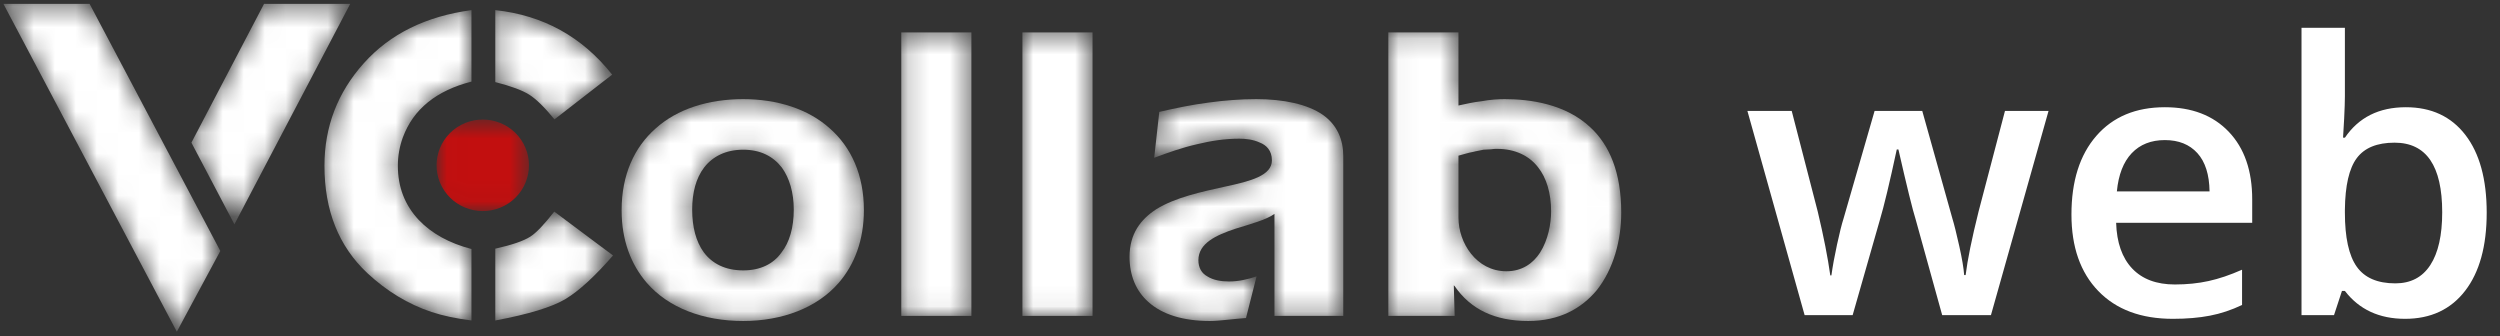 <?xml version="1.0" encoding="UTF-8"?>
<svg width="119px" height="16px" viewBox="0 0 119 16" version="1.1" xmlns="http://www.w3.org/2000/svg" xmlns:xlink="http://www.w3.org/1999/xlink">
    <rect x="0" y="0" width="119" height="16" fill="#333333" stroke="none"/>
    <!-- Generator: Sketch 42 (36781) - http://www.bohemiancoding.com/sketch -->
    <title>Group 11</title>
    <desc>Created with Sketch.</desc>
    <defs>
        <path d="M11.063,5.133 L9.016,9.02 L12.473,15.626 L16.575,15.626 L11.063,5.133 Z M8.322,0.021 L0.068,15.626 L4.17,15.626 L10.392,3.864 L8.322,0.021 L8.322,0.021 Z" id="path-1"></path>
        <path d="M8.243,11.425 C8.984,11.237 9.522,11.038 9.854,10.83 L9.854,10.83 C10.187,10.621 10.589,10.227 11.06,9.65 L11.06,9.65 L13.805,11.78 C12.377,13.583 10.523,14.606 8.243,14.851 L8.243,14.851 L8.243,11.425 L8.243,11.425 Z M1.983,12.322 C0.735,10.928 0.111,9.302 0.111,7.443 L0.111,7.443 C0.111,5.314 0.79,3.611 2.149,2.335 L2.149,2.335 C3.071,1.475 4.09,0.857 5.206,0.483 L5.206,0.483 C5.754,0.303 6.388,0.168 7.109,0.078 L7.109,0.078 L7.109,3.48 C6.051,3.757 5.215,4.218 4.6,4.863 L4.6,4.863 C3.937,5.57 3.605,6.43 3.605,7.443 L3.605,7.443 C3.605,7.908 3.685,8.359 3.844,8.795 L3.844,8.795 C4.341,10.134 5.429,11.018 7.109,11.449 L7.109,11.449 L7.109,14.851 C4.939,14.559 3.231,13.717 1.983,12.322 L1.983,12.322 Z M9.906,4.067 C9.594,3.866 9.039,3.675 8.243,3.496 L8.243,3.496 L8.243,0.078 C9.83,0.375 10.944,0.715 11.586,1.1 L11.586,1.1 C12.226,1.485 12.98,2.176 13.847,3.173 L13.847,3.173 L11.05,5.261 C10.564,4.638 10.183,4.24 9.906,4.067 L9.906,4.067 Z" id="path-3"></path>
        <path d="M1.827,9.218 C0.815,8.328 0.208,7.013 0.208,5.334 L0.208,5.334 L0.208,5.314 C0.208,3.898 0.654,2.744 1.402,1.874 L1.402,1.874 C2.434,0.681 4.093,0.054 5.995,0.054 L5.995,0.054 C7.855,0.054 9.515,0.681 10.546,1.874 L10.546,1.874 C11.295,2.744 11.74,3.898 11.74,5.334 L11.74,5.334 C11.74,7.013 11.133,8.328 10.121,9.218 L10.121,9.218 C9.09,10.148 7.612,10.614 5.995,10.614 L5.995,10.614 C4.336,10.614 2.859,10.148 1.827,9.218 M4.113,3.331 C3.749,3.837 3.567,4.525 3.567,5.354 L3.567,5.354 C3.567,6.164 3.749,6.851 4.133,7.357 L4.133,7.357 C4.537,7.883 5.165,8.207 5.995,8.207 L5.995,8.207 C6.804,8.207 7.411,7.904 7.835,7.357 L7.835,7.357 C8.199,6.851 8.402,6.164 8.402,5.354 L8.402,5.354 C8.402,4.505 8.199,3.796 7.815,3.311 L7.815,3.311 C7.431,2.765 6.804,2.462 5.995,2.462 L5.995,2.462 C5.145,2.462 4.517,2.785 4.113,3.331" id="path-5"></path>
        <polygon id="path-7" points="0.187 13.552 0.187 9.546 0.187 6.107 0.187 0.059 3.525 0.059 3.525 4.408 3.525 8.231 3.525 13.552"></polygon>
        <polygon id="path-9" points="0 13.552 0 9.546 0 6.107 0 0.059 3.338 0.059 3.338 4.408 3.338 8.231 3.338 13.552"></polygon>
        <path d="M3.882,10.453 C3.072,10.35 2.304,10.189 1.515,10.007 L1.515,10.007 L1.272,7.822 C1.918,8.065 2.606,8.308 3.315,8.469 L3.315,8.469 C3.983,8.632 4.65,8.732 5.318,8.732 L5.318,8.732 C5.621,8.732 5.985,8.693 6.289,8.551 L6.289,8.551 C6.613,8.429 6.876,8.167 6.876,7.701 L6.876,7.701 C6.876,6.973 5.864,6.71 4.629,6.446 L4.629,6.446 C3.538,6.204 2.284,5.94 1.373,5.375 L1.373,5.375 C0.624,4.889 0.099,4.201 0.099,3.109 L0.099,3.109 C0.099,2.198 0.422,1.47 0.989,0.965 L0.989,0.965 C1.656,0.358 2.667,0.054 3.922,0.054 L3.922,0.054 C4.367,0.054 5.076,0.155 5.642,0.195 L5.642,0.195 L6.147,2.178 C5.722,2.036 5.298,1.935 4.833,1.935 L4.833,1.935 C4.468,1.935 4.084,1.996 3.801,2.178 L3.801,2.178 C3.538,2.32 3.376,2.583 3.376,2.947 L3.376,2.947 C3.376,3.757 4.226,4.14 5.135,4.444 L5.135,4.444 C5.844,4.666 6.613,4.869 6.997,5.152 L6.997,5.152 L6.997,2.623 L6.997,0.297 L10.273,0.297 L10.273,3.736 L10.273,7.904 C10.273,8.672 9.991,9.38 9.303,9.865 L9.303,9.865 C8.574,10.371 7.442,10.614 6.127,10.614 L6.127,10.614 C5.379,10.614 4.61,10.553 3.882,10.453" id="path-11"></path>
        <path d="M0.036,13.79 L0.036,9.764 L0.036,6.143 L0.036,0.297 L3.194,0.297 L3.153,1.753 L3.194,1.713 C3.961,0.6 5.115,0.054 6.694,0.054 L6.694,0.054 C8.17,0.054 9.223,0.641 9.951,1.511 L9.951,1.511 C10.758,2.522 11.123,3.898 11.123,5.213 L11.123,5.213 C11.123,7.135 10.557,8.429 9.667,9.259 L9.667,9.259 C8.473,10.391 6.774,10.614 5.58,10.614 L5.58,10.614 C5.297,10.614 4.892,10.594 4.467,10.513 L4.467,10.513 C4.103,10.473 3.738,10.391 3.375,10.311 L3.375,10.311 L3.375,12.132 L3.375,13.79 L0.036,13.79 L0.036,13.79 Z M3.375,4.97 L3.375,7.923 C3.617,7.985 3.841,8.065 4.085,8.105 L4.085,8.105 C4.224,8.146 4.407,8.167 4.567,8.207 L4.567,8.207 C4.69,8.207 4.811,8.227 4.933,8.227 L4.933,8.227 C5.034,8.247 5.115,8.247 5.217,8.247 L5.217,8.247 C6.066,8.247 6.733,7.923 7.159,7.377 L7.159,7.377 C7.563,6.871 7.785,6.143 7.785,5.273 L7.785,5.273 C7.785,4.687 7.644,3.917 7.26,3.311 L7.26,3.311 C6.935,2.806 6.41,2.421 5.66,2.421 L5.66,2.421 C4.224,2.421 3.375,3.776 3.375,4.97 L3.375,4.97 Z" id="path-13"></path>
        <polygon id="path-15" points="0.018 0.048 4.417 0.048 4.417 4.405 0.018 4.405"></polygon>
    </defs>
    <g id="Page-1" stroke="none" stroke-width="1" fill="none" fill-rule="evenodd">
        <g id="CAE-Animation-Copy-2" transform="translate(-5, -11)">
            <g id="Group-11" transform="translate(5, 10)">
                <g id="Group-12">
                    <g id="VCollabShadedLogo">
                        <g id="g10" transform="translate(39.5, 8.5) scale(1, -1) translate(-39.5, -8.5) ">
                            <g id="g62" transform="translate(0.095, 0.19)">
                                <g id="g64-Clipped">
                                    <mask id="mask-2" fill="white">
                                        <use xlink:href="#path-1"></use>
                                    </mask>
                                    <g id="path68"></g>
                                    <g id="g64" mask="url(#mask-2)" fill="#FFFFFF">
                                        <g id="g70">
                                            <g id="g72">
                                                <path d="M11.063,5.133 L9.016,9.02 L12.473,15.626 L16.575,15.626 L11.063,5.133 Z M8.322,0.021 L0.068,15.626 L4.17,15.626 L10.392,3.864 L8.322,0.021 L8.322,0.021 Z" id="path84"></path>
                                            </g>
                                        </g>
                                    </g>
                                </g>
                            </g>
                            <g id="g90" transform="translate(15.333, 0.667)">
                                <g id="g92-Clipped">
                                    <mask id="mask-4" fill="white">
                                        <use xlink:href="#path-3"></use>
                                    </mask>
                                    <g id="path96"></g>
                                    <g id="g92" mask="url(#mask-4)" fill="#FFFFFF">
                                        <g id="g98">
                                            <path d="M8.243,11.425 C8.984,11.237 9.522,11.038 9.854,10.83 L9.854,10.83 C10.187,10.621 10.589,10.227 11.06,9.65 L11.06,9.65 L13.805,11.78 C12.377,13.583 10.523,14.606 8.243,14.851 L8.243,14.851 L8.243,11.425 L8.243,11.425 Z M1.983,12.322 C0.735,10.928 0.111,9.302 0.111,7.443 L0.111,7.443 C0.111,5.314 0.79,3.611 2.149,2.335 L2.149,2.335 C3.071,1.475 4.09,0.857 5.206,0.483 L5.206,0.483 C5.754,0.303 6.388,0.168 7.109,0.078 L7.109,0.078 L7.109,3.48 C6.051,3.757 5.215,4.218 4.6,4.863 L4.6,4.863 C3.937,5.57 3.605,6.43 3.605,7.443 L3.605,7.443 C3.605,7.908 3.685,8.359 3.844,8.795 L3.844,8.795 C4.341,10.134 5.429,11.018 7.109,11.449 L7.109,11.449 L7.109,14.851 C4.939,14.559 3.231,13.717 1.983,12.322 L1.983,12.322 Z M9.906,4.067 C9.594,3.866 9.039,3.675 8.243,3.496 L8.243,3.496 L8.243,0.078 C9.83,0.375 10.944,0.715 11.586,1.1 L11.586,1.1 C12.226,1.485 12.98,2.176 13.847,3.173 L13.847,3.173 L11.05,5.261 C10.564,4.638 10.183,4.24 9.906,4.067 L9.906,4.067 Z" id="path110"></path>
                                        </g>
                                    </g>
                                </g>
                            </g>
                            <g id="g124" transform="translate(29.381, 0.667)">
                                <g id="g126-Clipped">
                                    <mask id="mask-6" fill="white">
                                        <use xlink:href="#path-5"></use>
                                    </mask>
                                    <g id="path130"></g>
                                    <g id="g126" mask="url(#mask-6)" fill="#FFFFFF">
                                        <g id="g132">
                                            <path d="M1.827,9.218 C0.815,8.328 0.208,7.013 0.208,5.334 L0.208,5.334 L0.208,5.314 C0.208,3.898 0.654,2.744 1.402,1.874 L1.402,1.874 C2.434,0.681 4.093,0.054 5.995,0.054 L5.995,0.054 C7.855,0.054 9.515,0.681 10.546,1.874 L10.546,1.874 C11.295,2.744 11.74,3.898 11.74,5.334 L11.74,5.334 C11.74,7.013 11.133,8.328 10.121,9.218 L10.121,9.218 C9.09,10.148 7.612,10.614 5.995,10.614 L5.995,10.614 C4.336,10.614 2.859,10.148 1.827,9.218 M4.113,3.331 C3.749,3.837 3.567,4.525 3.567,5.354 L3.567,5.354 C3.567,6.164 3.749,6.851 4.133,7.357 L4.133,7.357 C4.537,7.883 5.165,8.207 5.995,8.207 L5.995,8.207 C6.804,8.207 7.411,7.904 7.835,7.357 L7.835,7.357 C8.199,6.851 8.402,6.164 8.402,5.354 L8.402,5.354 C8.402,4.505 8.199,3.796 7.815,3.311 L7.815,3.311 C7.431,2.765 6.804,2.462 5.995,2.462 L5.995,2.462 C5.145,2.462 4.517,2.785 4.113,3.331" id="path144"></path>
                                        </g>
                                    </g>
                                </g>
                            </g>
                            <g id="g158" transform="translate(42.714, 0.905)">
                                <g id="g160-Clipped">
                                    <mask id="mask-8" fill="white">
                                        <use xlink:href="#path-7"></use>
                                    </mask>
                                    <g id="path164"></g>
                                    <g id="g160" mask="url(#mask-8)" fill="#FFFFFF">
                                        <g id="g166">
                                            <polygon id="path178" points="0.187 13.552 0.187 9.546 0.187 6.107 0.187 0.059 3.525 0.059 3.525 4.408 3.525 8.231 3.525 13.552"></polygon>
                                        </g>
                                    </g>
                                </g>
                            </g>
                            <g id="g192" transform="translate(48.667, 0.905)">
                                <g id="g194-Clipped">
                                    <mask id="mask-10" fill="white">
                                        <use xlink:href="#path-9"></use>
                                    </mask>
                                    <g id="path198"></g>
                                    <g id="g194" mask="url(#mask-10)" fill="#FFFFFF">
                                        <g id="g200">
                                            <polygon id="path212" points="0 13.552 0 9.546 0 6.107 0 0.059 3.338 0.059 3.338 4.408 3.338 8.231 3.338 13.552"></polygon>
                                        </g>
                                    </g>
                                </g>
                            </g>
                            <g id="g226" transform="translate(53.667, 0.667)">
                                <g id="g228-Clipped">
                                    <mask id="mask-12" fill="white">
                                        <use xlink:href="#path-11"></use>
                                    </mask>
                                    <g id="path232"></g>
                                    <g id="g228" mask="url(#mask-12)" fill="#FFFFFF">
                                        <g id="g234">
                                            <path d="M3.882,10.453 C3.072,10.35 2.304,10.189 1.515,10.007 L1.515,10.007 L1.272,7.822 C1.918,8.065 2.606,8.308 3.315,8.469 L3.315,8.469 C3.983,8.632 4.65,8.732 5.318,8.732 L5.318,8.732 C5.621,8.732 5.985,8.693 6.289,8.551 L6.289,8.551 C6.613,8.429 6.876,8.167 6.876,7.701 L6.876,7.701 C6.876,6.973 5.864,6.71 4.629,6.446 L4.629,6.446 C3.538,6.204 2.284,5.94 1.373,5.375 L1.373,5.375 C0.624,4.889 0.099,4.201 0.099,3.109 L0.099,3.109 C0.099,2.198 0.422,1.47 0.989,0.965 L0.989,0.965 C1.656,0.358 2.667,0.054 3.922,0.054 L3.922,0.054 C4.367,0.054 5.076,0.155 5.642,0.195 L5.642,0.195 L6.147,2.178 C5.722,2.036 5.298,1.935 4.833,1.935 L4.833,1.935 C4.468,1.935 4.084,1.996 3.801,2.178 L3.801,2.178 C3.538,2.32 3.376,2.583 3.376,2.947 L3.376,2.947 C3.376,3.757 4.226,4.14 5.135,4.444 L5.135,4.444 C5.844,4.666 6.613,4.869 6.997,5.152 L6.997,5.152 L6.997,2.623 L6.997,0.297 L10.273,0.297 L10.273,3.736 L10.273,7.904 C10.273,8.672 9.991,9.38 9.303,9.865 L9.303,9.865 C8.574,10.371 7.442,10.614 6.127,10.614 L6.127,10.614 C5.379,10.614 4.61,10.553 3.882,10.453" id="path246"></path>
                                        </g>
                                    </g>
                                </g>
                            </g>
                            <g id="g260" transform="translate(66.048, 0.667)">
                                <g id="g262-Clipped">
                                    <mask id="mask-14" fill="white">
                                        <use xlink:href="#path-13"></use>
                                    </mask>
                                    <g id="path266"></g>
                                    <g id="g262" mask="url(#mask-14)">
                                        <g transform="translate(-0, 0)" id="g268">
                                            <g transform="translate(0, 0)">
                                                <path d="M0.036,13.79 L0.036,9.764 L0.036,6.143 L0.036,0.297 L3.194,0.297 L3.153,1.753 L3.194,1.713 C3.961,0.6 5.115,0.054 6.694,0.054 L6.694,0.054 C8.17,0.054 9.223,0.641 9.951,1.511 L9.951,1.511 C10.758,2.522 11.123,3.898 11.123,5.213 L11.123,5.213 C11.123,7.135 10.557,8.429 9.667,9.259 L9.667,9.259 C8.473,10.391 6.774,10.614 5.58,10.614 L5.58,10.614 C5.297,10.614 4.892,10.594 4.467,10.513 L4.467,10.513 C4.103,10.473 3.738,10.391 3.375,10.311 L3.375,10.311 L3.375,12.132 L3.375,13.79 L0.036,13.79 L0.036,13.79 Z M3.375,4.97 L3.375,7.923 C3.617,7.985 3.841,8.065 4.085,8.105 L4.085,8.105 C4.224,8.146 4.407,8.167 4.567,8.207 L4.567,8.207 C4.69,8.207 4.811,8.227 4.933,8.227 L4.933,8.227 C5.034,8.247 5.115,8.247 5.217,8.247 L5.217,8.247 C6.066,8.247 6.733,7.923 7.159,7.377 L7.159,7.377 C7.563,6.871 7.785,6.143 7.785,5.273 L7.785,5.273 C7.785,4.687 7.644,3.917 7.26,3.311 L7.26,3.311 C6.935,2.806 6.41,2.421 5.66,2.421 L5.66,2.421 C4.224,2.421 3.375,3.776 3.375,4.97 L3.375,4.97 Z" id="path280" fill="#FFFFFF"></path>
                                            </g>
                                        </g>
                                    </g>
                                </g>
                            </g>
                            <g id="g294" transform="translate(20.762, 5.905)">
                                <g id="g296-Clipped">
                                    <mask id="mask-16" fill="white">
                                        <use xlink:href="#path-15"></use>
                                    </mask>
                                    <g id="path300"></g>
                                    <g id="g296" mask="url(#mask-16)" fill-opacity="0.7">
                                        <g transform="translate(-0.19, -0.238)" id="g302">
                                            <g transform="translate(0.06, 0.161)">
                                                <path d="M4.286,3.333 C3.711,4.393 2.378,4.791 1.307,4.222 C0.237,3.653 -0.164,2.332 0.41,1.273 C0.985,0.213 2.318,-0.185 3.388,0.384 C4.459,0.953 4.86,2.274 4.286,3.333" id="path304" fill="#FF0000"></path>
                                            </g>
                                        </g>
                                    </g>
                                </g>
                            </g>
                        </g>
                    </g>
                    <path d="M92.448,16 L91.191,11.465 C91.039,10.984 90.764,9.868 90.365,8.116 L90.286,8.116 C89.946,9.698 89.677,10.82 89.478,11.482 L88.186,16 L85.9,16 L83.176,6.279 L85.285,6.279 L86.524,11.069 C86.806,12.253 87.005,13.267 87.122,14.11 L87.175,14.11 C87.233,13.683 87.323,13.192 87.443,12.638 C87.563,12.084 87.667,11.67 87.755,11.395 L89.231,6.279 L91.499,6.279 L92.932,11.395 C93.02,11.682 93.129,12.121 93.261,12.713 C93.393,13.305 93.471,13.765 93.494,14.093 L93.564,14.093 C93.652,13.372 93.857,12.364 94.18,11.069 L95.437,6.279 L97.511,6.279 L94.769,16 L92.448,16 Z M103.426,16.176 C101.914,16.176 100.732,15.735 99.879,14.853 C99.027,13.971 98.601,12.757 98.601,11.21 C98.601,9.622 98.996,8.374 99.787,7.466 C100.578,6.558 101.665,6.104 103.048,6.104 C104.331,6.104 105.345,6.493 106.089,7.272 C106.833,8.052 107.205,9.124 107.205,10.489 L107.205,11.605 L100.728,11.605 C100.757,12.549 101.012,13.274 101.492,13.781 C101.973,14.288 102.649,14.541 103.522,14.541 C104.097,14.541 104.631,14.487 105.126,14.378 C105.622,14.27 106.153,14.09 106.722,13.838 L106.722,15.517 C106.218,15.757 105.708,15.927 105.192,16.026 C104.677,16.126 104.088,16.176 103.426,16.176 Z M103.048,7.668 C102.392,7.668 101.866,7.876 101.47,8.292 C101.075,8.708 100.839,9.314 100.763,10.111 L105.175,10.111 C105.163,9.309 104.97,8.701 104.595,8.288 C104.22,7.875 103.704,7.668 103.048,7.668 Z M114.518,6.104 C115.73,6.104 116.675,6.543 117.352,7.422 C118.029,8.301 118.367,9.534 118.367,11.122 C118.367,12.716 118.024,13.957 117.339,14.844 C116.653,15.732 115.701,16.176 114.482,16.176 C113.252,16.176 112.297,15.733 111.617,14.849 L111.477,14.849 L111.099,16 L109.552,16 L109.552,2.324 L111.617,2.324 L111.617,5.576 C111.617,5.816 111.605,6.174 111.582,6.648 C111.559,7.123 111.541,7.425 111.529,7.554 L111.617,7.554 C112.273,6.587 113.24,6.104 114.518,6.104 Z M113.981,7.791 C113.149,7.791 112.55,8.036 112.184,8.525 C111.818,9.014 111.629,9.833 111.617,10.981 L111.617,11.122 C111.617,12.306 111.805,13.163 112.18,13.693 C112.555,14.223 113.167,14.488 114.017,14.488 C114.749,14.488 115.304,14.198 115.682,13.618 C116.06,13.038 116.249,12.2 116.249,11.104 C116.249,8.895 115.493,7.791 113.981,7.791 Z" id="web" fill="#FFFFFF"></path>
                </g>
            </g>
        </g>
    </g>
</svg>